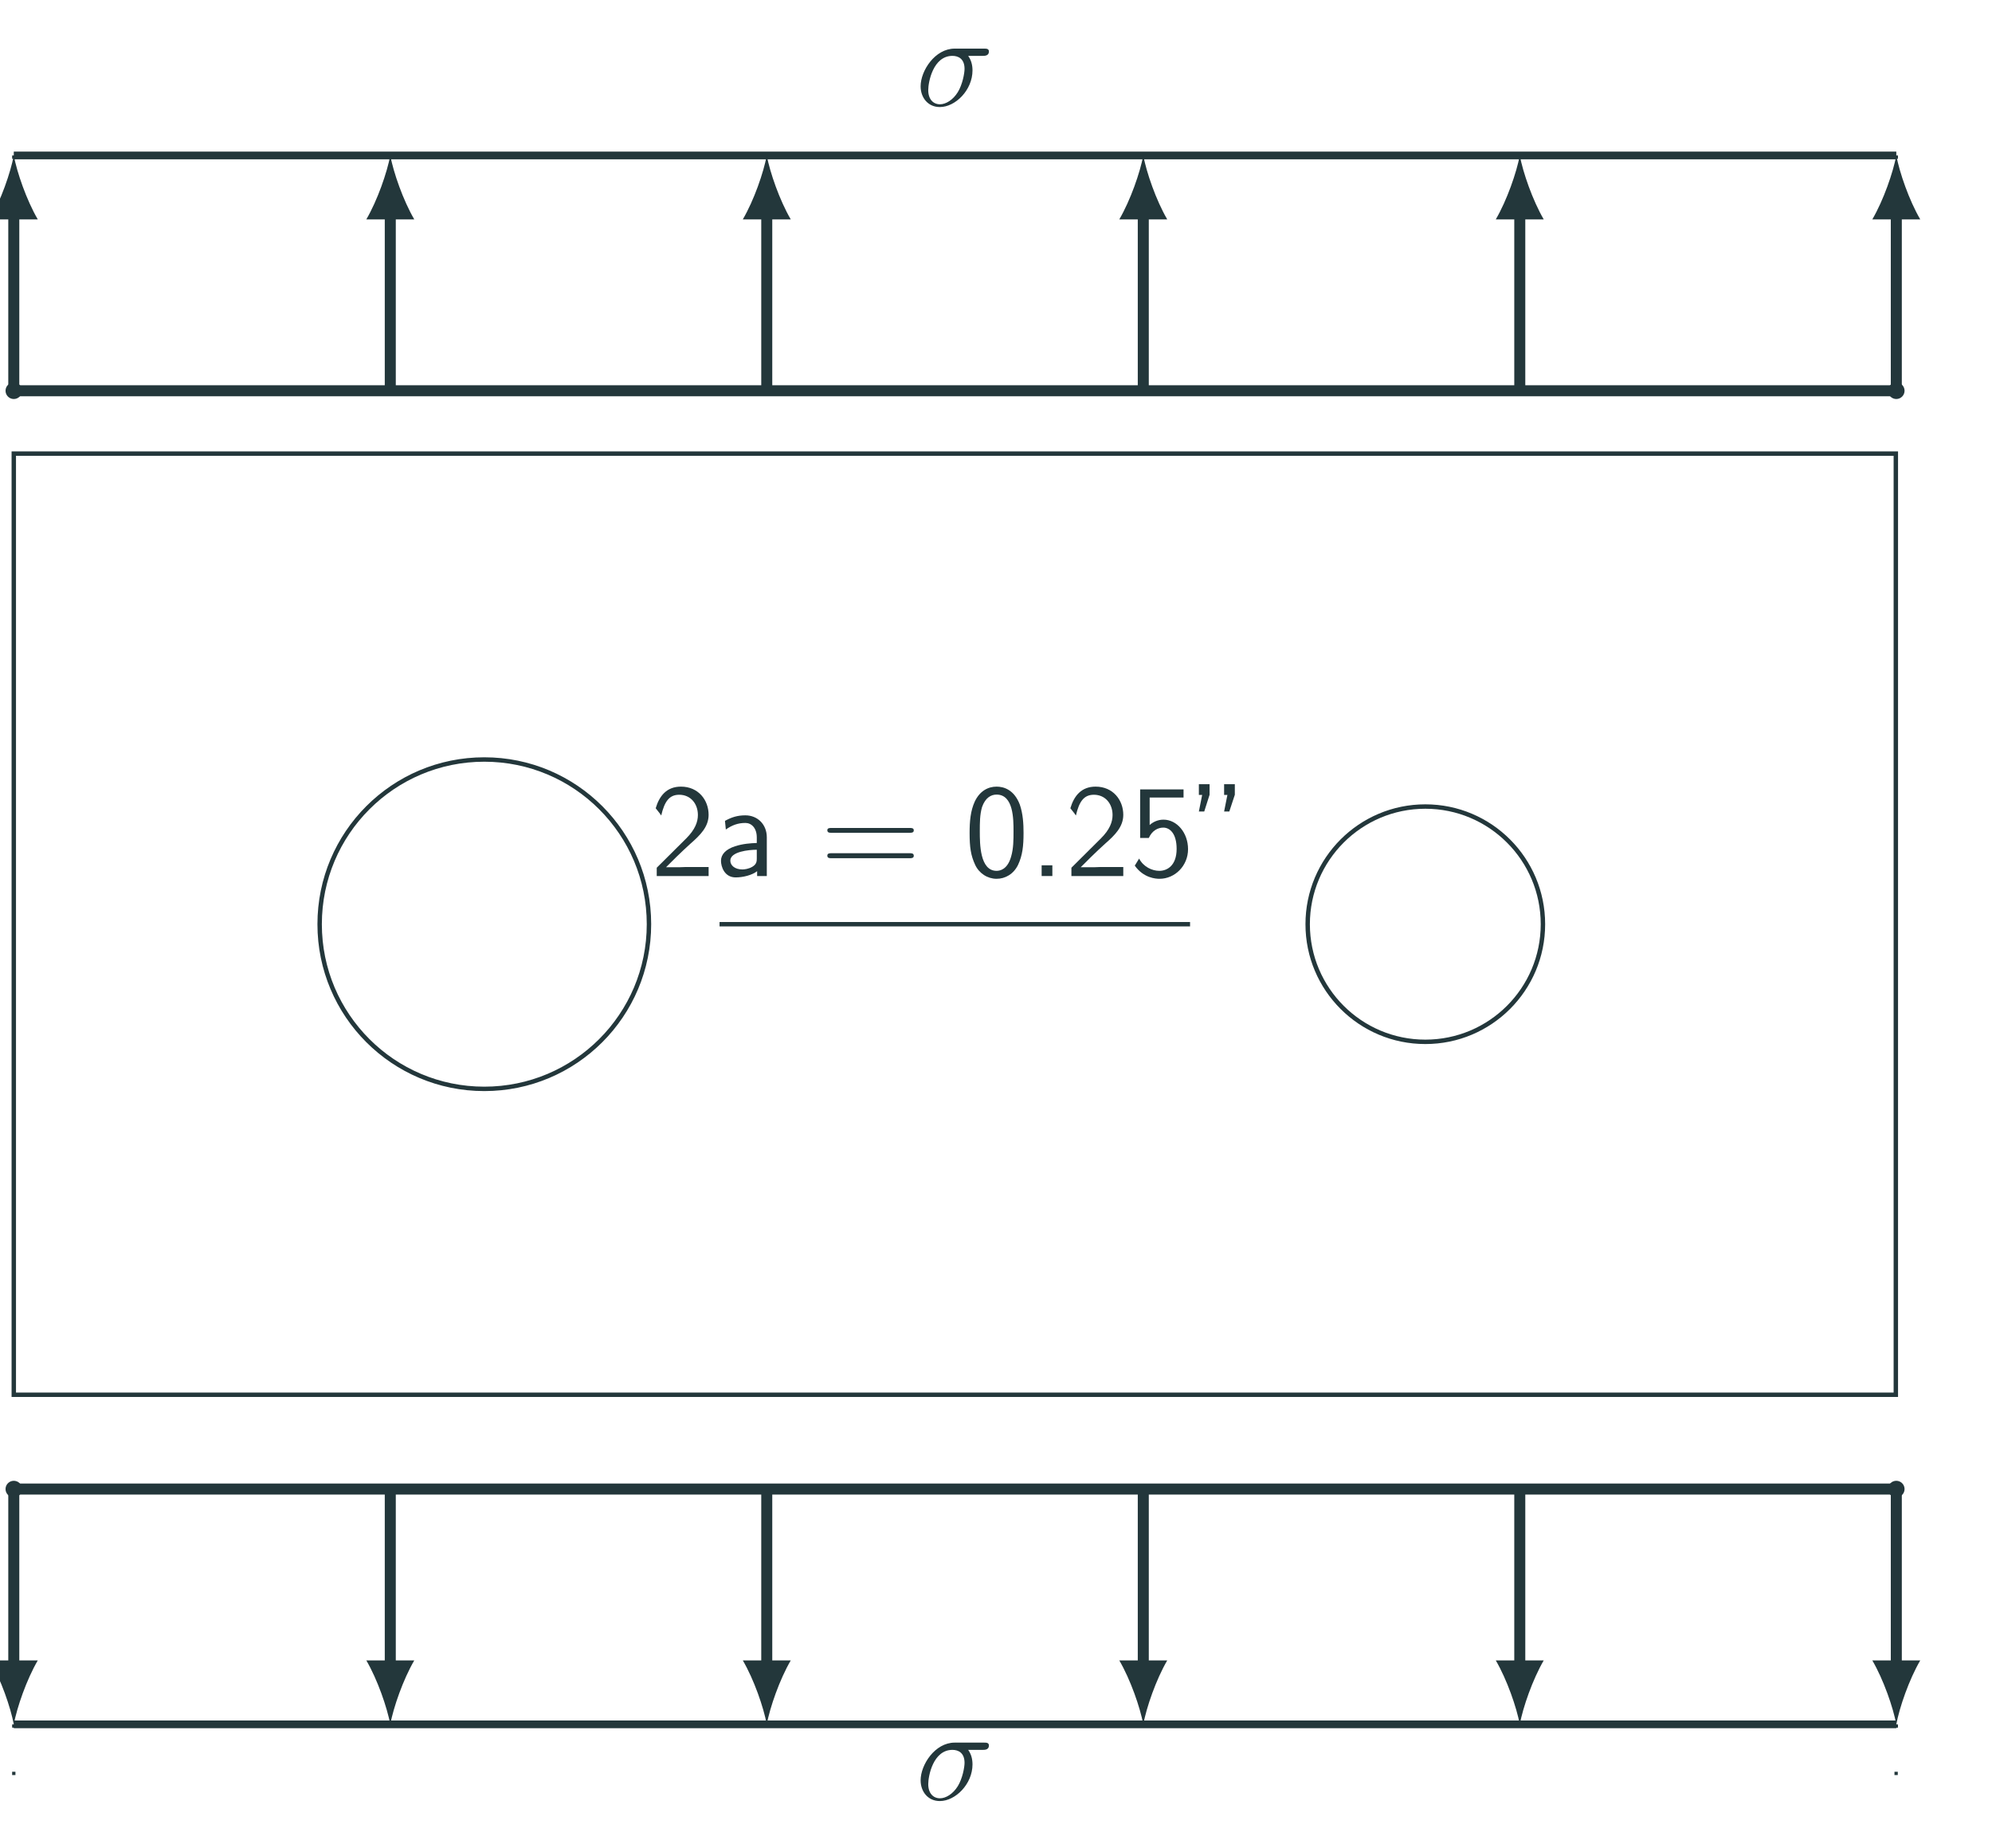 <?xml version="1.0" encoding="UTF-8"?>
<svg xmlns="http://www.w3.org/2000/svg" xmlns:xlink="http://www.w3.org/1999/xlink" width="180.019pt" height="167.021pt" viewBox="0 0 180.019 167.021" version="1.1">
<defs>
<g>
<symbol overflow="visible" id="glyph0-0">
<path style="stroke:none;" d=""/>
</symbol>
<symbol overflow="visible" id="glyph0-1">
<path style="stroke:none;" d="M 0.578 -0.75 L 0.578 0 L 5.266 0 L 5.266 -0.812 L 3.125 -0.812 C 2.984 -0.812 2.844 -0.797 2.703 -0.797 L 1.422 -0.797 C 1.734 -1.125 2.844 -2.219 3.625 -2.922 C 4.5 -3.688 5.266 -4.438 5.266 -5.531 C 5.266 -6.859 4.344 -8.078 2.766 -8.078 C 1.469 -8.078 0.812 -7.234 0.484 -6.125 C 0.875 -5.641 0.875 -5.625 0.984 -5.469 C 1.281 -6.75 1.719 -7.344 2.609 -7.344 C 3.641 -7.344 4.297 -6.531 4.297 -5.516 C 4.297 -4.891 4.047 -4.203 3.25 -3.406 Z M 0.578 -0.75 "/>
</symbol>
<symbol overflow="visible" id="glyph0-2">
<path style="stroke:none;" d="M 4.672 -3.5 C 4.672 -4.656 3.844 -5.484 2.734 -5.484 C 2.016 -5.484 1.484 -5.312 0.891 -4.984 L 0.969 -4.203 C 1.5 -4.578 2.047 -4.797 2.734 -4.797 C 3.281 -4.797 3.766 -4.344 3.766 -3.484 L 3.766 -2.984 C 3.234 -2.969 2.516 -2.922 1.797 -2.688 C 0.984 -2.422 0.531 -1.969 0.531 -1.375 C 0.531 -0.844 0.844 0.125 1.859 0.125 C 2.516 0.125 3.344 -0.078 3.797 -0.438 L 3.797 0 L 4.672 0 Z M 3.766 -1.609 C 3.766 -1.359 3.766 -1.078 3.375 -0.844 C 3.047 -0.641 2.641 -0.594 2.469 -0.594 C 1.812 -0.594 1.375 -0.938 1.375 -1.391 C 1.375 -2.203 3.031 -2.375 3.766 -2.375 Z M 3.766 -1.609 "/>
</symbol>
<symbol overflow="visible" id="glyph0-3">
<path style="stroke:none;" d="M 8.062 -3.906 C 8.234 -3.906 8.453 -3.906 8.453 -4.125 C 8.453 -4.344 8.25 -4.344 8.062 -4.344 L 1.031 -4.344 C 0.859 -4.344 0.641 -4.344 0.641 -4.141 C 0.641 -3.906 0.844 -3.906 1.031 -3.906 Z M 8.062 -1.609 C 8.234 -1.609 8.453 -1.609 8.453 -1.828 C 8.453 -2.062 8.25 -2.062 8.062 -2.062 L 1.031 -2.062 C 0.859 -2.062 0.641 -2.062 0.641 -1.844 C 0.641 -1.609 0.844 -1.609 1.031 -1.609 Z M 8.062 -1.609 "/>
</symbol>
<symbol overflow="visible" id="glyph0-4">
<path style="stroke:none;" d="M 5.359 -3.891 C 5.359 -4.703 5.312 -5.625 5.016 -6.469 C 4.5 -7.812 3.562 -8.078 2.922 -8.078 C 2.156 -8.078 1.406 -7.688 0.953 -6.734 C 0.562 -5.891 0.484 -4.922 0.484 -3.891 C 0.484 -2.594 0.594 -1.859 0.984 -1.016 C 1.344 -0.234 2.109 0.25 2.922 0.25 C 3.703 0.25 4.453 -0.172 4.859 -1 C 5.266 -1.859 5.359 -2.719 5.359 -3.891 Z M 2.922 -0.469 C 1.406 -0.469 1.406 -2.922 1.406 -4.047 C 1.406 -4.812 1.406 -5.547 1.609 -6.234 C 1.906 -7.078 2.422 -7.359 2.922 -7.359 C 4.453 -7.359 4.453 -5.141 4.453 -4.047 C 4.453 -3.281 4.453 -2.484 4.234 -1.75 C 3.906 -0.594 3.234 -0.469 2.922 -0.469 Z M 2.922 -0.469 "/>
</symbol>
<symbol overflow="visible" id="glyph0-5">
<path style="stroke:none;" d="M 2.109 -0.969 L 1.141 -0.969 L 1.141 0 L 2.109 0 Z M 2.109 -0.969 "/>
</symbol>
<symbol overflow="visible" id="glyph0-6">
<path style="stroke:none;" d="M 1.797 -7.094 L 4.859 -7.094 L 4.859 -7.828 L 0.938 -7.828 L 0.938 -3.438 L 1.719 -3.438 C 2.016 -4.109 2.547 -4.375 3.031 -4.375 C 3.594 -4.375 4.234 -3.875 4.234 -2.453 C 4.234 -0.938 3.375 -0.469 2.672 -0.469 C 2.016 -0.469 1.234 -0.828 0.844 -1.578 L 0.453 -0.938 C 1.25 0.188 2.359 0.25 2.688 0.25 C 4.094 0.25 5.266 -0.938 5.266 -2.422 C 5.266 -3.922 4.25 -5.094 3.047 -5.094 C 2.562 -5.094 2.125 -4.906 1.797 -4.609 Z M 1.797 -7.094 "/>
</symbol>
<symbol overflow="visible" id="glyph0-7">
<path style="stroke:none;" d="M 1.359 -7.344 L 1.359 -8.297 L 0.391 -8.297 L 0.391 -7.328 L 0.688 -7.328 L 0.391 -5.828 L 0.875 -5.828 Z M 3.641 -7.344 L 3.641 -8.297 L 2.672 -8.297 L 2.672 -7.328 L 2.969 -7.328 L 2.672 -5.828 L 3.141 -5.828 Z M 3.641 -7.344 "/>
</symbol>
<symbol overflow="visible" id="glyph1-0">
<path style="stroke:none;" d=""/>
</symbol>
<symbol overflow="visible" id="glyph1-1">
<path style="stroke:none;" d="M 6.078 -4.5 C 6.234 -4.5 6.625 -4.5 6.625 -4.891 C 6.625 -5.156 6.391 -5.156 6.188 -5.156 L 3.531 -5.156 C 1.75 -5.156 0.453 -3.156 0.453 -1.75 C 0.453 -0.734 1.109 0.125 2.188 0.125 C 3.594 0.125 5.141 -1.406 5.141 -3.188 C 5.141 -3.656 5.031 -4.109 4.75 -4.5 Z M 2.203 -0.125 C 1.594 -0.125 1.141 -0.578 1.141 -1.406 C 1.141 -2.125 1.578 -4.5 3.328 -4.5 C 3.844 -4.5 4.422 -4.25 4.422 -3.328 C 4.422 -2.922 4.234 -1.906 3.812 -1.219 C 3.375 -0.516 2.734 -0.125 2.203 -0.125 Z M 2.203 -0.125 "/>
</symbol>
</g>
</defs>
<g id="surface76">
<path style="fill:none;stroke-width:0.399;stroke-linecap:butt;stroke-linejoin:miter;stroke:rgb(13.724%,21.57%,23.137%);stroke-opacity:1;stroke-miterlimit:10;" d="M -0.001 -0.002 L -0.001 42.522 L 170.081 42.522 L 170.081 -42.521 L -0.001 -42.521 L -0.001 -0.002 " transform="matrix(1,0,0,-1,1.247,83.51)"/>
<path style="fill:none;stroke-width:0.399;stroke-linecap:butt;stroke-linejoin:miter;stroke:rgb(13.724%,21.57%,23.137%);stroke-opacity:1;stroke-miterlimit:10;" d="M 63.78 -0.002 L 106.3 -0.002 " transform="matrix(1,0,0,-1,1.247,83.51)"/>
<g style="fill:rgb(13.724%,21.57%,23.137%);fill-opacity:1;">
  <use xlink:href="#glyph0-1" x="58.772" y="79.158"/>
  <use xlink:href="#glyph0-2" x="64.625" y="79.158"/>
</g>
<g style="fill:rgb(13.724%,21.57%,23.137%);fill-opacity:1;">
  <use xlink:href="#glyph0-3" x="74.126" y="79.158"/>
</g>
<g style="fill:rgb(13.724%,21.57%,23.137%);fill-opacity:1;">
  <use xlink:href="#glyph0-4" x="87.14" y="79.158"/>
  <use xlink:href="#glyph0-5" x="92.994" y="79.158"/>
  <use xlink:href="#glyph0-1" x="96.246" y="79.158"/>
  <use xlink:href="#glyph0-6" x="102.099" y="79.158"/>
  <use xlink:href="#glyph0-7" x="107.952" y="79.158"/>
</g>
<path style="fill:none;stroke-width:0.299;stroke-linecap:butt;stroke-linejoin:miter;stroke:rgb(13.724%,21.57%,23.137%);stroke-opacity:1;stroke-dasharray:0.299,3.985;stroke-miterlimit:10;" d="M -0.001 69.463 L -0.001 63.08 " transform="matrix(1,0,0,-1,1.247,83.51)"/>
<path style="fill:none;stroke-width:0.299;stroke-linecap:butt;stroke-linejoin:miter;stroke:rgb(13.724%,21.57%,23.137%);stroke-opacity:1;stroke-dasharray:0.299,3.985;stroke-miterlimit:10;" d="M 170.124 69.463 L 170.101 63.08 " transform="matrix(1,0,0,-1,1.247,83.51)"/>
<path style="fill:none;stroke-width:0.996;stroke-linecap:butt;stroke-linejoin:miter;stroke:rgb(13.724%,21.57%,23.137%);stroke-opacity:1;stroke-miterlimit:10;" d="M -0.001 48.201 L -0.001 64.264 " transform="matrix(1,0,0,-1,1.247,83.51)"/>
<path style=" stroke:none;fill-rule:nonzero;fill:rgb(13.724%,21.57%,23.137%);fill-opacity:1;" d="M 1.246 14.047 C 0.957 15.586 0.09 18.09 -0.918 19.824 L 3.414 19.824 C 2.402 18.09 1.535 15.586 1.246 14.047 "/>
<path style="fill:none;stroke-width:0.996;stroke-linecap:butt;stroke-linejoin:miter;stroke:rgb(13.724%,21.57%,23.137%);stroke-opacity:1;stroke-miterlimit:10;" d="M 170.124 48.201 L 170.124 64.264 " transform="matrix(1,0,0,-1,1.247,83.51)"/>
<path style=" stroke:none;fill-rule:nonzero;fill:rgb(13.724%,21.57%,23.137%);fill-opacity:1;" d="M 171.371 14.047 C 171.082 15.586 170.215 18.09 169.203 19.824 L 173.535 19.824 C 172.523 18.09 171.66 15.586 171.371 14.047 "/>
<path style="fill:none;stroke-width:0.697;stroke-linecap:butt;stroke-linejoin:miter;stroke:rgb(13.724%,21.57%,23.137%);stroke-opacity:1;stroke-miterlimit:10;" d="M -0.001 69.463 L 170.124 69.463 " transform="matrix(1,0,0,-1,1.247,83.51)"/>
<path style="fill:none;stroke-width:0.996;stroke-linecap:butt;stroke-linejoin:miter;stroke:rgb(13.724%,21.57%,23.137%);stroke-opacity:1;stroke-miterlimit:10;" d="M -0.001 48.201 L 170.124 48.201 " transform="matrix(1,0,0,-1,1.247,83.51)"/>
<path style=" stroke:none;fill-rule:nonzero;fill:rgb(13.724%,21.57%,23.137%);fill-opacity:1;" d="M 1.996 35.309 C 1.996 34.895 1.66 34.559 1.246 34.559 C 0.836 34.559 0.5 34.895 0.5 35.309 C 0.5 35.719 0.836 36.055 1.246 36.055 C 1.66 36.055 1.996 35.719 1.996 35.309 Z M 1.996 35.309 "/>
<path style=" stroke:none;fill-rule:nonzero;fill:rgb(13.724%,21.57%,23.137%);fill-opacity:1;" d="M 172.117 35.309 C 172.117 34.895 171.781 34.559 171.371 34.559 C 170.957 34.559 170.621 34.895 170.621 35.309 C 170.621 35.719 170.957 36.055 171.371 36.055 C 171.781 36.055 172.117 35.719 172.117 35.309 Z M 172.117 35.309 "/>
<path style="fill:none;stroke-width:0.996;stroke-linecap:butt;stroke-linejoin:miter;stroke:rgb(13.724%,21.57%,23.137%);stroke-opacity:1;stroke-miterlimit:10;" d="M 34.023 48.201 L 34.023 64.264 " transform="matrix(1,0,0,-1,1.247,83.51)"/>
<path style=" stroke:none;fill-rule:nonzero;fill:rgb(13.724%,21.57%,23.137%);fill-opacity:1;" d="M 35.27 14.047 C 34.98 15.586 34.117 18.09 33.105 19.824 L 37.438 19.824 C 36.426 18.09 35.559 15.586 35.27 14.047 "/>
<path style="fill:none;stroke-width:0.996;stroke-linecap:butt;stroke-linejoin:miter;stroke:rgb(13.724%,21.57%,23.137%);stroke-opacity:1;stroke-miterlimit:10;" d="M 68.046 48.201 L 68.046 64.264 " transform="matrix(1,0,0,-1,1.247,83.51)"/>
<path style=" stroke:none;fill-rule:nonzero;fill:rgb(13.724%,21.57%,23.137%);fill-opacity:1;" d="M 69.293 14.047 C 69.008 15.586 68.141 18.09 67.129 19.824 L 71.461 19.824 C 70.449 18.09 69.582 15.586 69.293 14.047 "/>
<path style="fill:none;stroke-width:0.996;stroke-linecap:butt;stroke-linejoin:miter;stroke:rgb(13.724%,21.57%,23.137%);stroke-opacity:1;stroke-miterlimit:10;" d="M 102.073 48.201 L 102.073 64.264 " transform="matrix(1,0,0,-1,1.247,83.51)"/>
<path style=" stroke:none;fill-rule:nonzero;fill:rgb(13.724%,21.57%,23.137%);fill-opacity:1;" d="M 103.32 14.047 C 103.031 15.586 102.164 18.09 101.152 19.824 L 105.484 19.824 C 104.473 18.09 103.609 15.586 103.32 14.047 "/>
<path style="fill:none;stroke-width:0.996;stroke-linecap:butt;stroke-linejoin:miter;stroke:rgb(13.724%,21.57%,23.137%);stroke-opacity:1;stroke-miterlimit:10;" d="M 136.097 48.201 L 136.097 64.264 " transform="matrix(1,0,0,-1,1.247,83.51)"/>
<path style=" stroke:none;fill-rule:nonzero;fill:rgb(13.724%,21.57%,23.137%);fill-opacity:1;" d="M 137.344 14.047 C 137.055 15.586 136.188 18.09 135.176 19.824 L 139.508 19.824 C 138.5 18.09 137.633 15.586 137.344 14.047 "/>
<g style="fill:rgb(13.724%,21.57%,23.137%);fill-opacity:1;">
  <use xlink:href="#glyph1-1" x="82.745" y="9.548"/>
</g>
<path style="fill:none;stroke-width:0.299;stroke-linecap:butt;stroke-linejoin:miter;stroke:rgb(13.724%,21.57%,23.137%);stroke-opacity:1;stroke-dasharray:0.299,3.985;stroke-miterlimit:10;" d="M -0.001 -72.302 L -0.001 -78.674 " transform="matrix(1,0,0,-1,1.247,83.51)"/>
<path style="fill:none;stroke-width:0.299;stroke-linecap:butt;stroke-linejoin:miter;stroke:rgb(13.724%,21.57%,23.137%);stroke-opacity:1;stroke-dasharray:0.299,3.985;stroke-miterlimit:10;" d="M 170.124 -72.302 L 170.101 -78.674 " transform="matrix(1,0,0,-1,1.247,83.51)"/>
<path style="fill:none;stroke-width:0.996;stroke-linecap:butt;stroke-linejoin:miter;stroke:rgb(13.724%,21.57%,23.137%);stroke-opacity:1;stroke-miterlimit:10;" d="M -0.001 -51.041 L -0.001 -67.103 " transform="matrix(1,0,0,-1,1.247,83.51)"/>
<path style=" stroke:none;fill-rule:nonzero;fill:rgb(13.724%,21.57%,23.137%);fill-opacity:1;" d="M 1.246 155.812 C 1.535 154.273 2.402 151.77 3.414 150.035 L -0.918 150.035 C 0.09 151.77 0.957 154.273 1.246 155.812 "/>
<path style="fill:none;stroke-width:0.996;stroke-linecap:butt;stroke-linejoin:miter;stroke:rgb(13.724%,21.57%,23.137%);stroke-opacity:1;stroke-miterlimit:10;" d="M 170.124 -51.041 L 170.124 -67.103 " transform="matrix(1,0,0,-1,1.247,83.51)"/>
<path style=" stroke:none;fill-rule:nonzero;fill:rgb(13.724%,21.57%,23.137%);fill-opacity:1;" d="M 171.371 155.812 C 171.66 154.273 172.523 151.77 173.535 150.035 L 169.203 150.035 C 170.215 151.77 171.082 154.273 171.371 155.812 "/>
<path style="fill:none;stroke-width:0.697;stroke-linecap:butt;stroke-linejoin:miter;stroke:rgb(13.724%,21.57%,23.137%);stroke-opacity:1;stroke-miterlimit:10;" d="M -0.001 -72.302 L 170.124 -72.302 " transform="matrix(1,0,0,-1,1.247,83.51)"/>
<path style="fill:none;stroke-width:0.996;stroke-linecap:butt;stroke-linejoin:miter;stroke:rgb(13.724%,21.57%,23.137%);stroke-opacity:1;stroke-miterlimit:10;" d="M -0.001 -51.041 L 170.124 -51.041 " transform="matrix(1,0,0,-1,1.247,83.51)"/>
<path style=" stroke:none;fill-rule:nonzero;fill:rgb(13.724%,21.57%,23.137%);fill-opacity:1;" d="M 1.996 134.551 C 1.996 134.137 1.66 133.805 1.246 133.805 C 0.836 133.805 0.5 134.137 0.5 134.551 C 0.5 134.965 0.836 135.297 1.246 135.297 C 1.66 135.297 1.996 134.965 1.996 134.551 Z M 1.996 134.551 "/>
<path style=" stroke:none;fill-rule:nonzero;fill:rgb(13.724%,21.57%,23.137%);fill-opacity:1;" d="M 172.117 134.551 C 172.117 134.137 171.781 133.805 171.371 133.805 C 170.957 133.805 170.621 134.137 170.621 134.551 C 170.621 134.965 170.957 135.297 171.371 135.297 C 171.781 135.297 172.117 134.965 172.117 134.551 Z M 172.117 134.551 "/>
<path style="fill:none;stroke-width:0.996;stroke-linecap:butt;stroke-linejoin:miter;stroke:rgb(13.724%,21.57%,23.137%);stroke-opacity:1;stroke-miterlimit:10;" d="M 34.023 -51.041 L 34.023 -67.103 " transform="matrix(1,0,0,-1,1.247,83.51)"/>
<path style=" stroke:none;fill-rule:nonzero;fill:rgb(13.724%,21.57%,23.137%);fill-opacity:1;" d="M 35.27 155.812 C 35.559 154.273 36.426 151.77 37.438 150.035 L 33.105 150.035 C 34.117 151.77 34.98 154.273 35.27 155.812 "/>
<path style="fill:none;stroke-width:0.996;stroke-linecap:butt;stroke-linejoin:miter;stroke:rgb(13.724%,21.57%,23.137%);stroke-opacity:1;stroke-miterlimit:10;" d="M 68.046 -51.041 L 68.046 -67.103 " transform="matrix(1,0,0,-1,1.247,83.51)"/>
<path style=" stroke:none;fill-rule:nonzero;fill:rgb(13.724%,21.57%,23.137%);fill-opacity:1;" d="M 69.293 155.812 C 69.582 154.273 70.449 151.77 71.461 150.035 L 67.129 150.035 C 68.141 151.77 69.008 154.273 69.293 155.812 "/>
<path style="fill:none;stroke-width:0.996;stroke-linecap:butt;stroke-linejoin:miter;stroke:rgb(13.724%,21.57%,23.137%);stroke-opacity:1;stroke-miterlimit:10;" d="M 102.073 -51.041 L 102.073 -67.103 " transform="matrix(1,0,0,-1,1.247,83.51)"/>
<path style=" stroke:none;fill-rule:nonzero;fill:rgb(13.724%,21.57%,23.137%);fill-opacity:1;" d="M 103.32 155.812 C 103.609 154.273 104.473 151.77 105.484 150.035 L 101.152 150.035 C 102.164 151.77 103.031 154.273 103.32 155.812 "/>
<path style="fill:none;stroke-width:0.996;stroke-linecap:butt;stroke-linejoin:miter;stroke:rgb(13.724%,21.57%,23.137%);stroke-opacity:1;stroke-miterlimit:10;" d="M 136.097 -51.041 L 136.097 -67.103 " transform="matrix(1,0,0,-1,1.247,83.51)"/>
<path style=" stroke:none;fill-rule:nonzero;fill:rgb(13.724%,21.57%,23.137%);fill-opacity:1;" d="M 137.344 155.812 C 137.633 154.273 138.5 151.77 139.508 150.035 L 135.176 150.035 C 136.188 151.77 137.055 154.273 137.344 155.812 "/>
<g style="fill:rgb(13.724%,21.57%,23.137%);fill-opacity:1;">
  <use xlink:href="#glyph1-1" x="82.745" y="162.619"/>
</g>
<path style="fill:none;stroke-width:0.399;stroke-linecap:butt;stroke-linejoin:miter;stroke:rgb(13.724%,21.57%,23.137%);stroke-opacity:1;stroke-miterlimit:10;" d="M 138.19 -0.002 C 138.19 5.869 133.433 10.631 127.562 10.631 C 121.691 10.631 116.929 5.869 116.929 -0.002 C 116.929 -5.873 121.691 -10.631 127.562 -10.631 C 133.433 -10.631 138.19 -5.873 138.19 -0.002 Z M 138.19 -0.002 " transform="matrix(1,0,0,-1,1.247,83.51)"/>
<path style="fill:none;stroke-width:0.399;stroke-linecap:butt;stroke-linejoin:miter;stroke:rgb(13.724%,21.57%,23.137%);stroke-opacity:1;stroke-miterlimit:10;" d="M 57.401 -0.002 C 57.401 8.221 50.741 14.881 42.519 14.881 C 34.3 14.881 27.64 8.221 27.64 -0.002 C 27.64 -8.22 34.3 -14.881 42.519 -14.881 C 50.741 -14.881 57.401 -8.22 57.401 -0.002 Z M 57.401 -0.002 " transform="matrix(1,0,0,-1,1.247,83.51)"/>
</g>
</svg>

